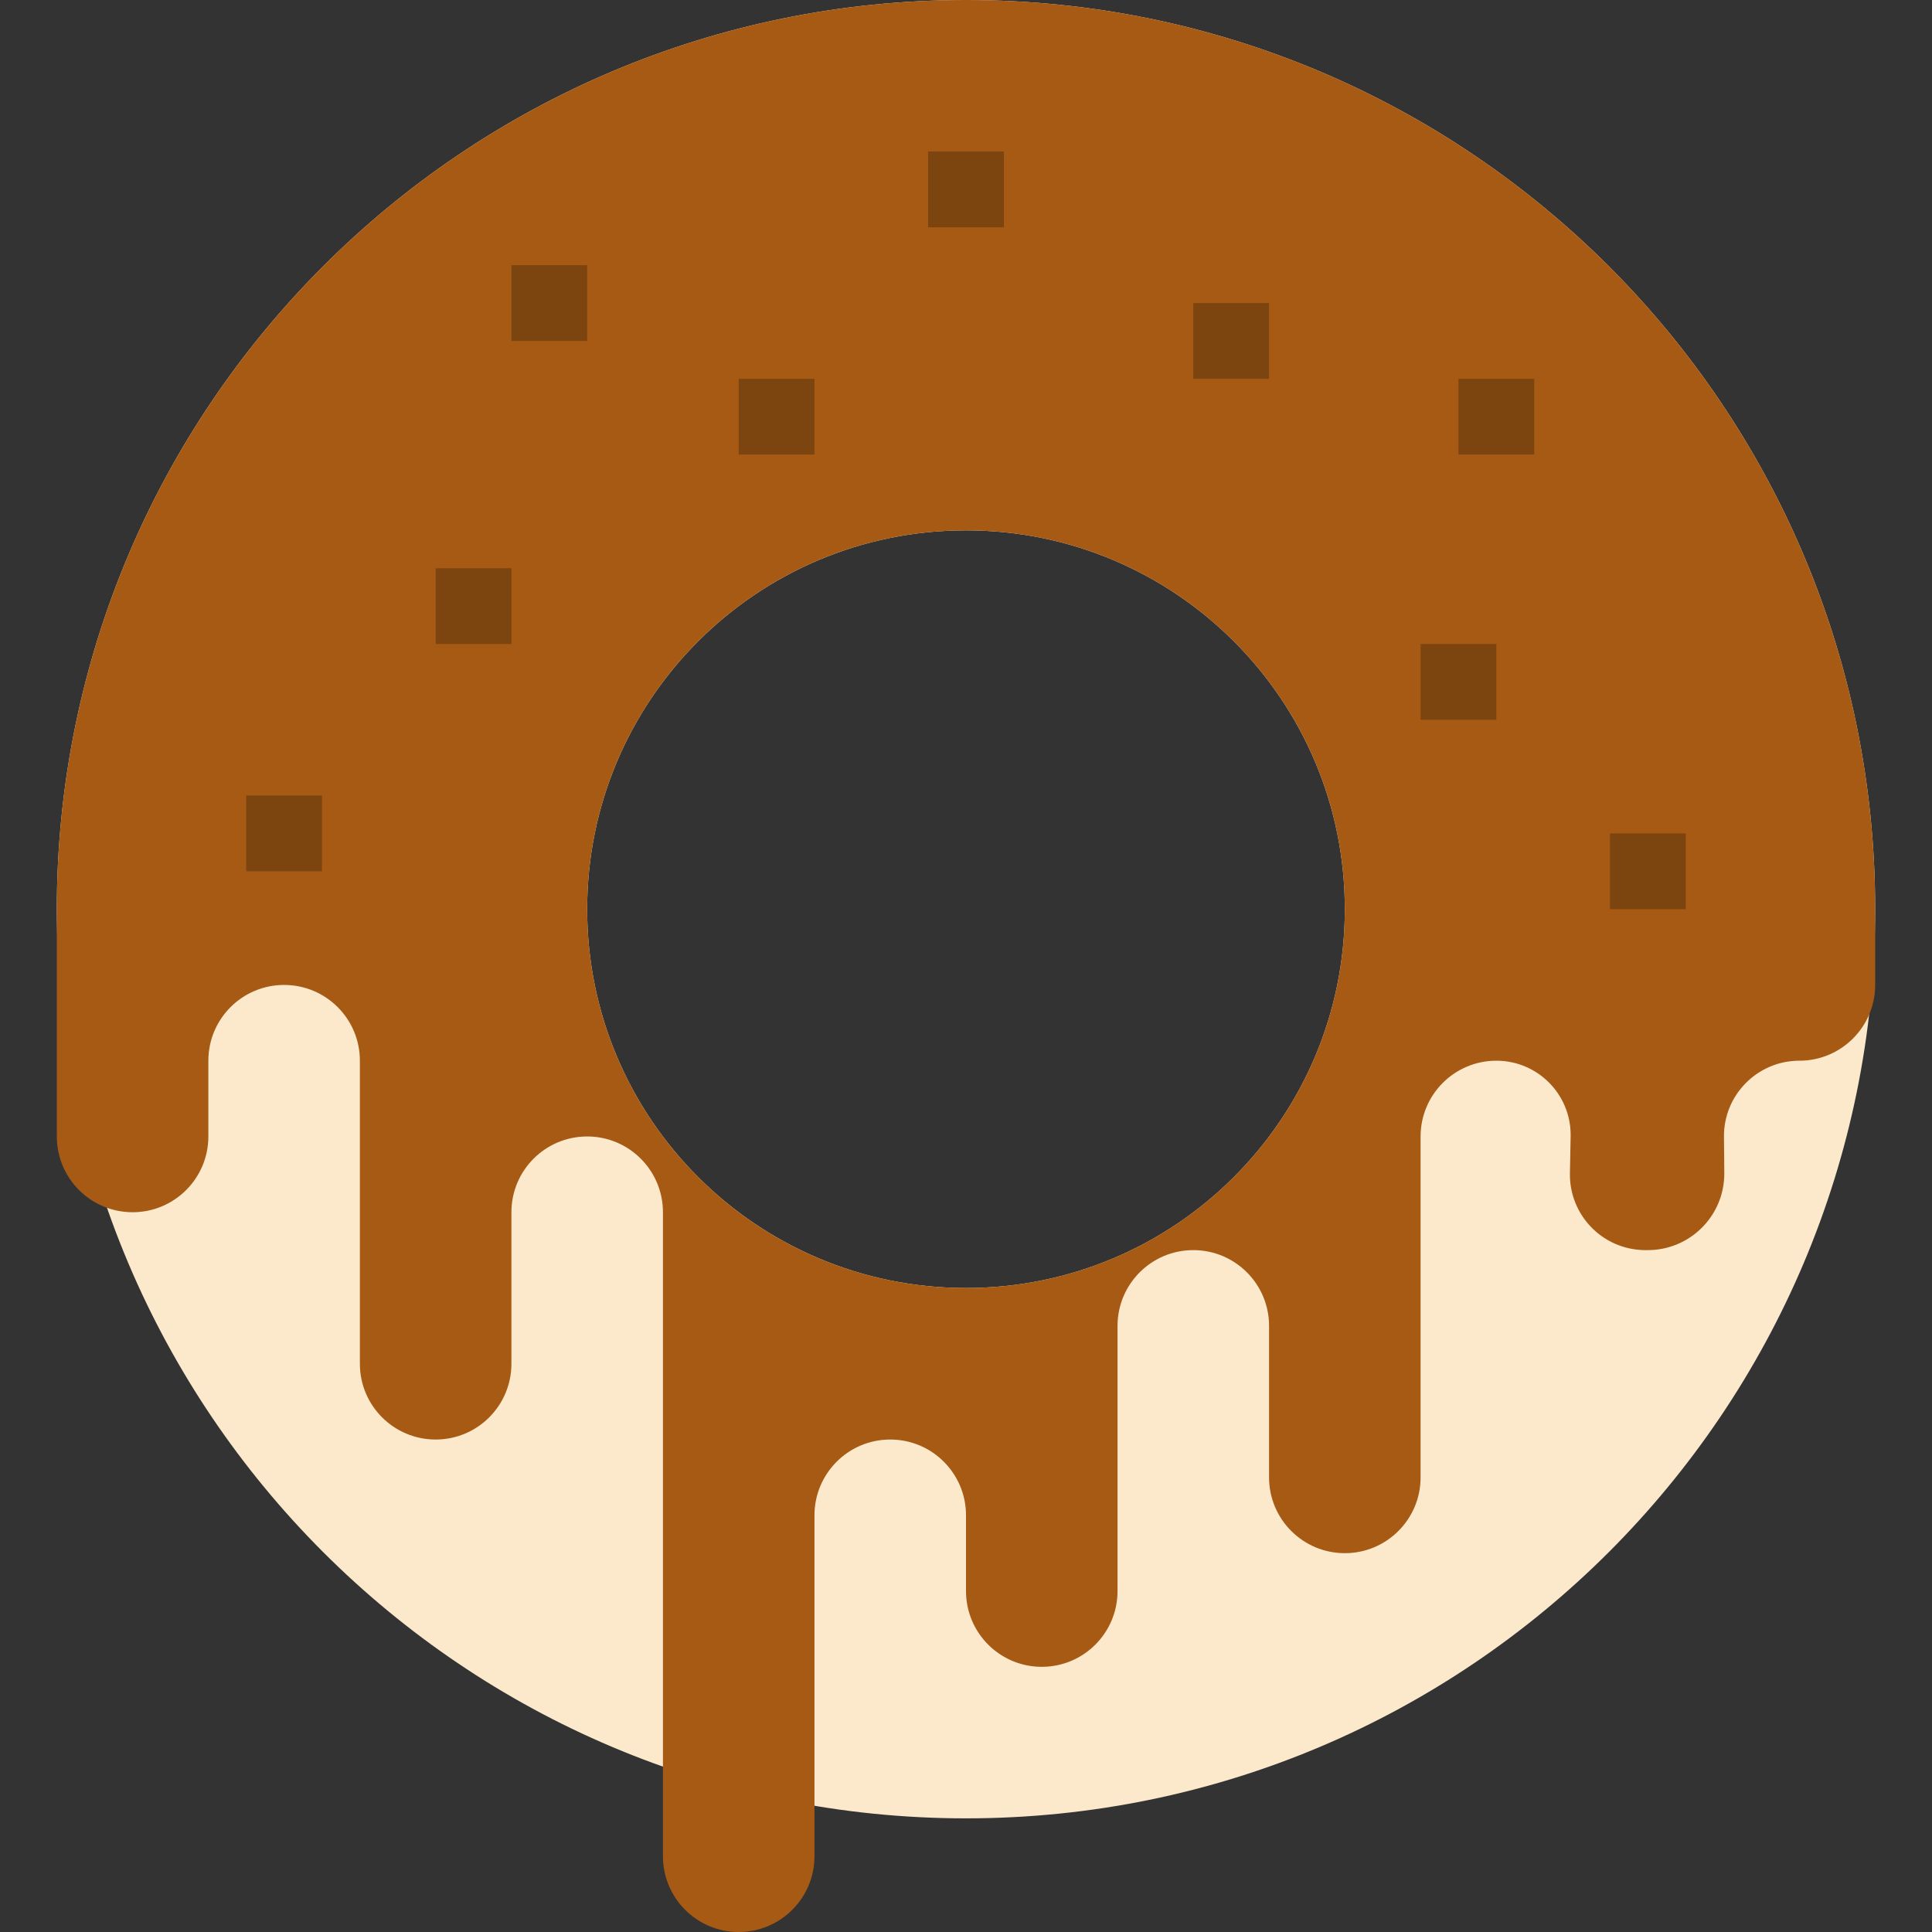 <?xml version="1.0" encoding="iso-8859-1"?>
<!-- Generator: Adobe Illustrator 19.0.0, SVG Export Plug-In . SVG Version: 6.00 Build 0)  -->
<svg version="1.1" id="Capa_1" xmlns="http://www.w3.org/2000/svg" xmlns:xlink="http://www.w3.org/1999/xlink" x="0px" y="0px"
	 viewBox="0 0 408 408" style="enable-background:new 0 0 408 408;" xml:space="preserve">
<rect x="0" y="0" width="408" height="408" fill="#333333" stroke="none"/>
<path style="fill:#FCE9CC;" d="M204,0C97.961,0,12,85.961,12,192s85.961,192,192,192s192-85.961,192-192S310.039,0,204,0z M204,272
	c-44.183,0-80-35.817-80-80s35.817-80,80-80s80,35.817,80,80S248.183,272,204,272z"/>
<path style="fill:#A65A14;" d="M204,0C97.961,0,12,85.961,12,192v48c0,8.837,7.163,16,16,16s16-7.163,16-16v-16
	c0-8.837,7.163-16,16-16s16,7.163,16,16v64c0,8.837,7.163,16,16,16s16-7.163,16-16v-32c0-8.837,7.163-16,16-16s16,7.163,16,16v136
	c0,8.837,7.163,16,16,16s16-7.163,16-16v-72c0-8.837,7.163-16,16-16s16,7.163,16,16v16c0,8.837,7.163,16,16,16s16-7.163,16-16v-56
	c0-8.837,7.163-16,16-16s16,7.163,16,16v32c0,8.837,7.163,16,16,16s16-7.163,16-16v-72c0-8.837,7.163-16,16-16
	c8.664-0.002,15.689,7.021,15.691,15.685c0,0.105-0.001,0.21-0.003,0.315l-0.152,7.736c-0.172,8.808,6.829,16.089,15.637,16.261
	c0.105,0.002,0.21,0.003,0.315,0.003h0.424c8.925,0.036,16.189-7.17,16.225-16.095c0-0.086,0-0.172-0.001-0.257
	c0-2.504-0.056-5.088-0.072-7.592c-0.066-8.801,7.015-15.989,15.816-16.056c0.04,0,0.08,0,0.12,0c8.837,0,16-7.163,16-16v-16
	C396,85.961,310.039,0,204,0z M204,272c-44.183,0-80-35.817-80-80s35.817-80,80-80s80,35.817,80,80S248.183,272,204,272z"/>
<g>
	<path style="fill:#7C440F;" d="M52,168h16v16H52V168z"/>
	<path style="fill:#7C440F;" d="M92,120h16v16H92V120z"/>
	<path style="fill:#7C440F;" d="M108,56h16v16h-16V56z"/>
	<path style="fill:#7C440F;" d="M156,80h16v16h-16V80z"/>
	<path style="fill:#7C440F;" d="M196,32h16v16h-16V32z"/>
	<path style="fill:#7C440F;" d="M252,64h16v16h-16V64z"/>
	<path style="fill:#7C440F;" d="M308,80h16v16h-16V80z"/>
	<path style="fill:#7C440F;" d="M340,176h16v16h-16V176z"/>
	<path style="fill:#7C440F;" d="M300,136h16v16h-16V136z"/>
</g>
<g>
</g>
<g>
</g>
<g>
</g>
<g>
</g>
<g>
</g>
<g>
</g>
<g>
</g>
<g>
</g>
<g>
</g>
<g>
</g>
<g>
</g>
<g>
</g>
<g>
</g>
<g>
</g>
<g>
</g>
</svg>
